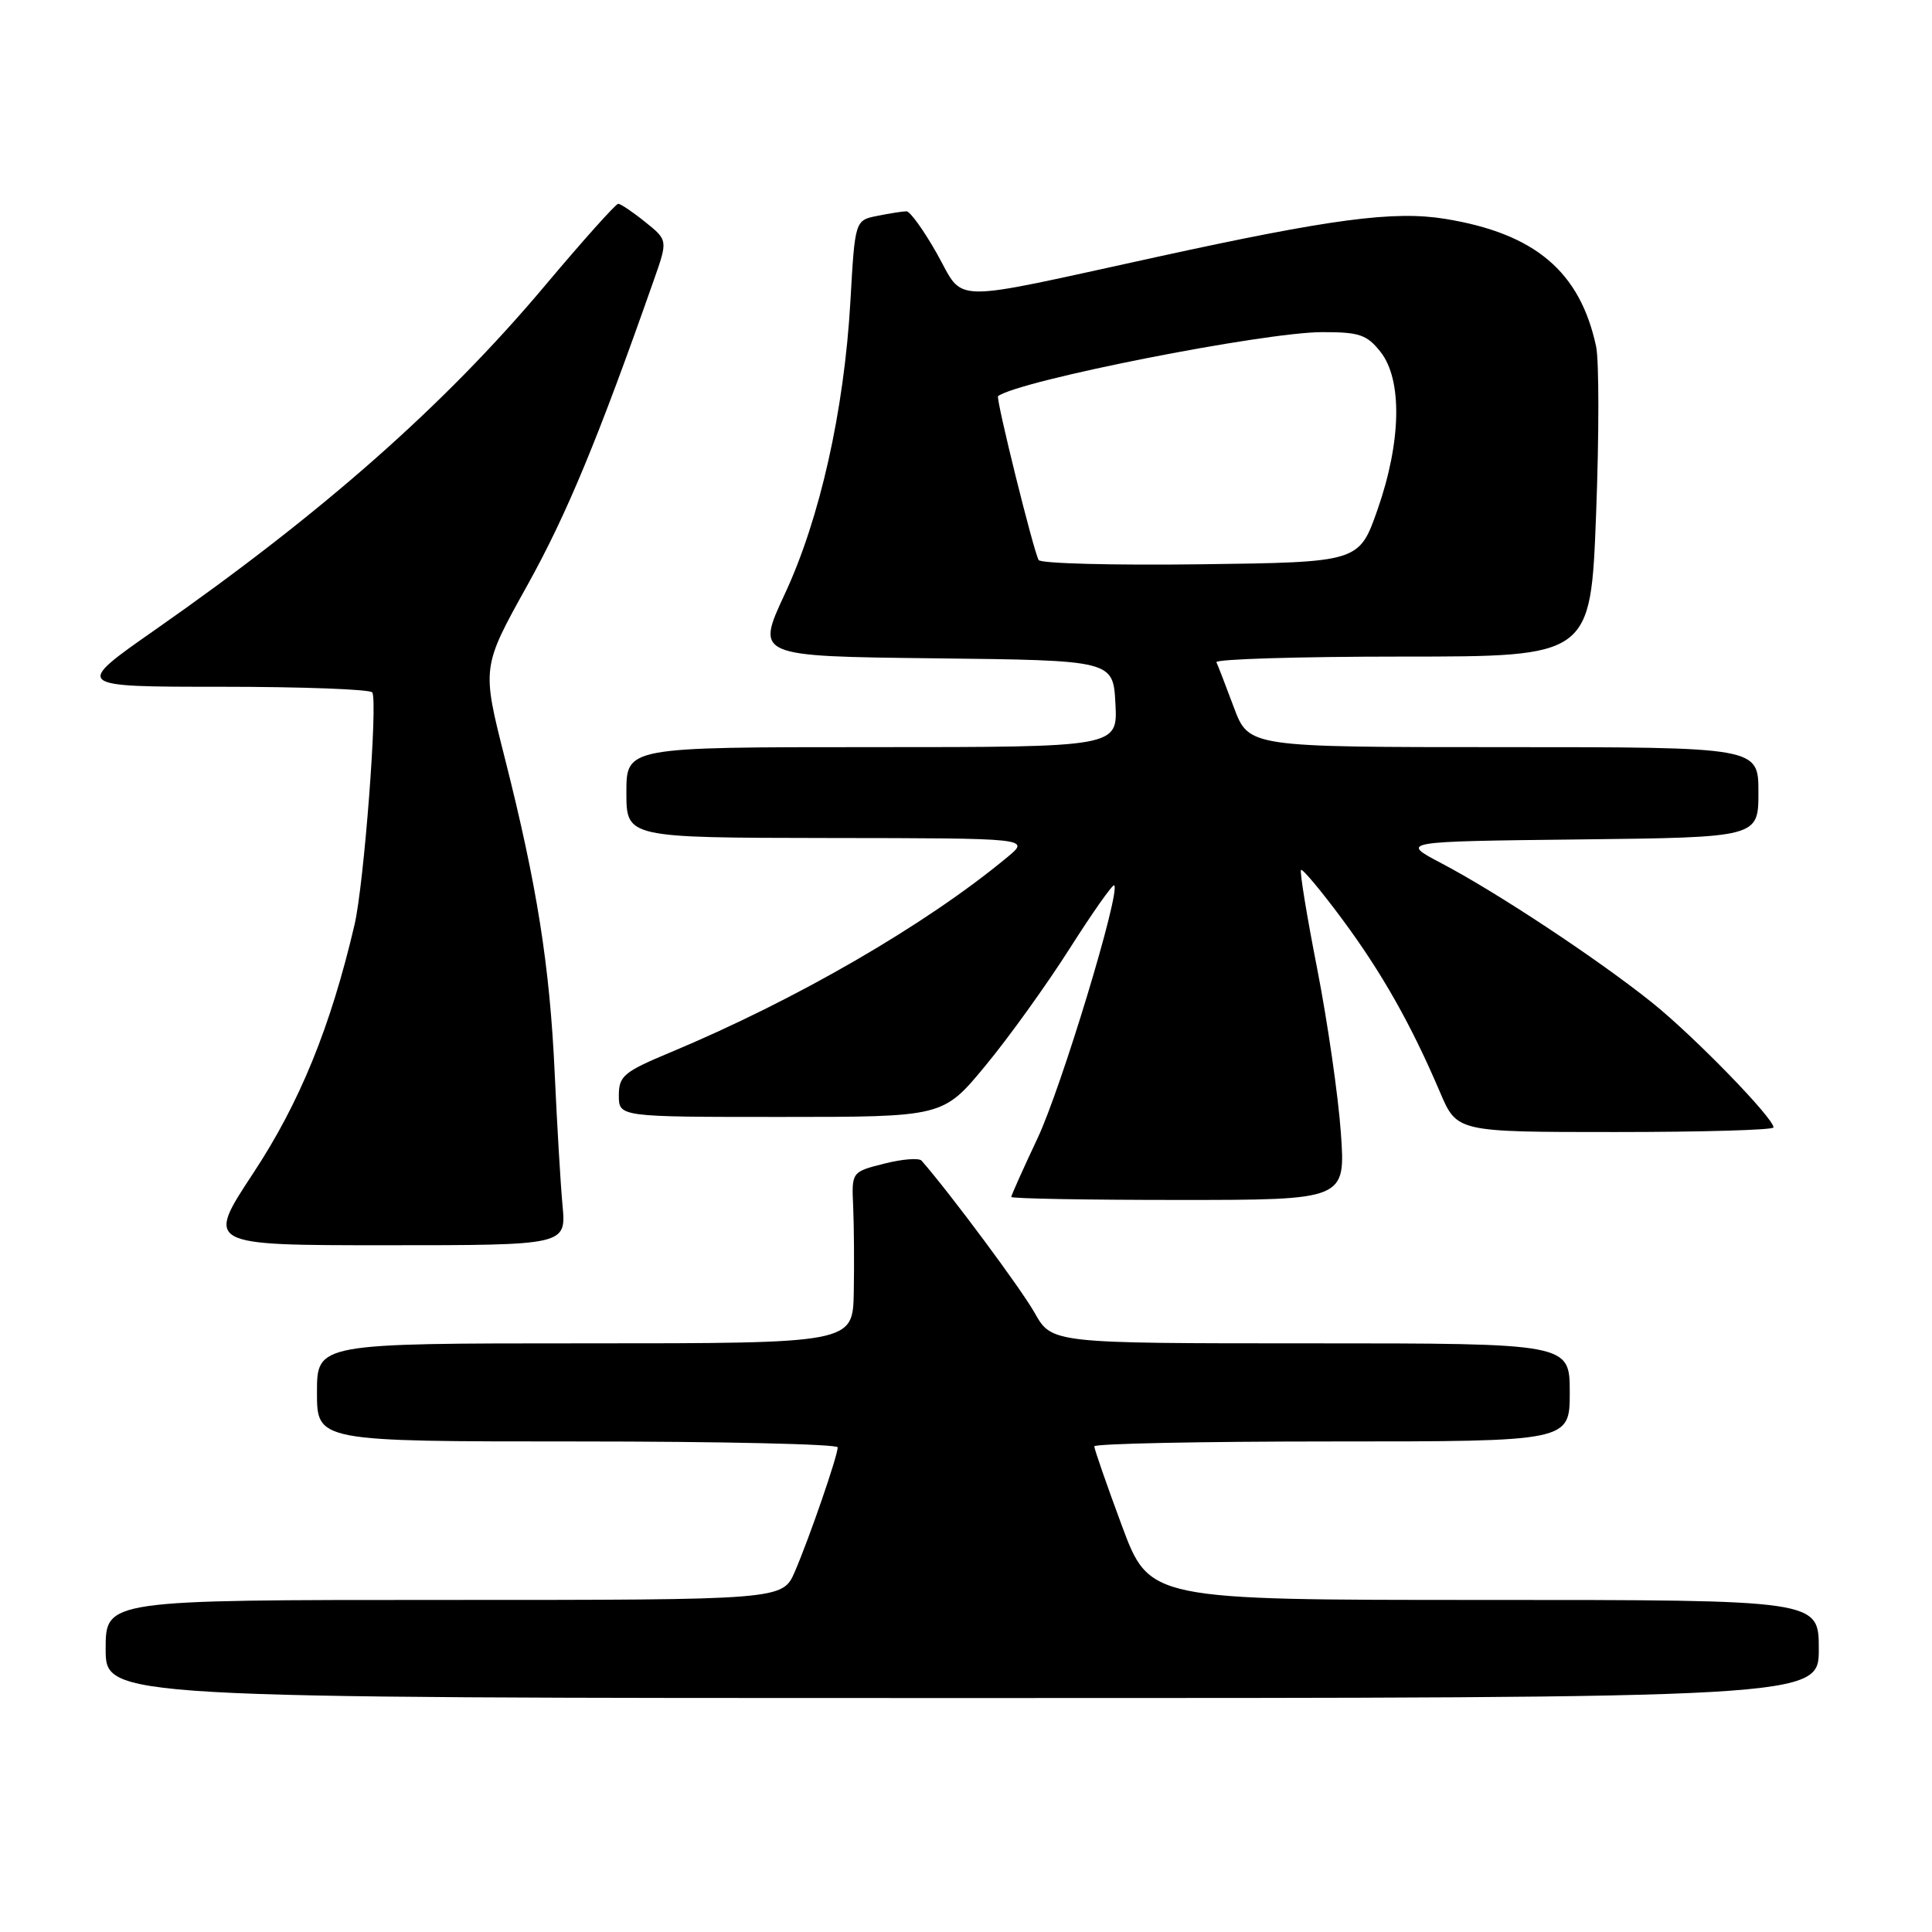 <?xml version="1.0" encoding="UTF-8" standalone="no"?>
<!DOCTYPE svg PUBLIC "-//W3C//DTD SVG 1.1//EN" "http://www.w3.org/Graphics/SVG/1.1/DTD/svg11.dtd" >
<svg xmlns="http://www.w3.org/2000/svg" xmlns:xlink="http://www.w3.org/1999/xlink" version="1.1" viewBox="0 0 256 256">
 <g >
 <path fill="currentColor"
d=" M 241.00 218.50 C 241.00 212.00 241.00 212.00 196.65 212.00 C 152.31 212.00 152.31 212.00 148.65 202.15 C 146.64 196.73 145.00 192.01 145.00 191.65 C 145.00 191.29 159.18 191.00 176.50 191.00 C 208.00 191.00 208.00 191.00 208.00 184.50 C 208.00 178.00 208.00 178.00 173.68 178.00 C 139.37 178.00 139.37 178.00 137.09 173.95 C 135.31 170.79 125.94 158.17 122.11 153.79 C 121.77 153.41 119.54 153.58 117.16 154.19 C 112.84 155.28 112.84 155.28 113.05 159.89 C 113.16 162.43 113.20 167.54 113.13 171.25 C 113.00 178.00 113.00 178.00 77.50 178.00 C 42.00 178.00 42.00 178.00 42.00 184.50 C 42.00 191.00 42.00 191.00 76.50 191.00 C 95.47 191.00 111.00 191.35 111.00 191.78 C 111.00 192.90 107.24 203.81 105.32 208.25 C 103.70 212.00 103.70 212.00 58.85 212.00 C 14.00 212.00 14.00 212.00 14.00 218.50 C 14.00 225.00 14.00 225.00 127.50 225.00 C 241.00 225.00 241.00 225.00 241.00 218.50 Z  M 74.54 159.75 C 74.27 156.86 73.81 148.97 73.50 142.21 C 72.85 127.99 71.17 117.35 66.89 100.45 C 63.84 88.41 63.84 88.41 69.85 77.60 C 75.09 68.18 79.23 58.20 86.62 37.16 C 88.50 31.83 88.50 31.83 85.50 29.42 C 83.85 28.09 82.24 27.01 81.92 27.00 C 81.60 27.00 77.23 31.88 72.21 37.85 C 58.87 53.72 42.84 67.87 20.63 83.40 C 9.75 91.00 9.75 91.00 29.32 91.00 C 40.08 91.00 49.09 91.34 49.33 91.75 C 50.08 92.99 48.23 117.18 46.98 122.52 C 43.81 136.08 39.72 146.10 33.57 155.43 C 27.26 165.00 27.26 165.00 51.14 165.00 C 75.02 165.00 75.02 165.00 74.54 159.75 Z  M 177.67 150.08 C 177.32 145.17 175.91 135.41 174.54 128.39 C 173.16 121.37 172.20 115.47 172.39 115.27 C 172.59 115.08 175.03 118.00 177.83 121.77 C 183.10 128.88 186.99 135.76 190.82 144.75 C 193.06 150.00 193.06 150.00 214.03 150.00 C 225.56 150.00 235.00 149.73 235.00 149.39 C 235.00 148.14 224.49 137.33 218.92 132.86 C 211.80 127.15 198.36 118.25 191.00 114.39 C 185.50 111.50 185.50 111.50 209.25 111.23 C 233.00 110.96 233.00 110.96 233.00 104.98 C 233.00 99.00 233.00 99.00 199.23 99.00 C 165.47 99.00 165.47 99.00 163.50 93.75 C 162.42 90.86 161.38 88.16 161.18 87.75 C 160.99 87.34 172.07 87.00 185.80 87.00 C 210.77 87.00 210.77 87.00 211.49 68.14 C 211.89 57.77 211.89 47.75 211.49 45.89 C 209.35 35.97 203.40 30.94 191.49 29.00 C 184.73 27.90 176.42 28.99 153.33 34.04 C 125.13 40.20 127.89 40.24 124.15 33.61 C 122.41 30.52 120.59 28.00 120.12 28.00 C 119.64 28.00 117.91 28.27 116.27 28.60 C 113.29 29.19 113.29 29.19 112.68 39.97 C 111.85 54.43 108.64 68.74 103.98 78.73 C 100.15 86.96 100.15 86.96 123.82 87.23 C 147.50 87.50 147.50 87.50 147.80 93.25 C 148.10 99.00 148.10 99.00 115.55 99.00 C 83.00 99.00 83.00 99.00 83.00 105.00 C 83.00 111.00 83.00 111.00 109.75 111.04 C 136.50 111.07 136.50 111.07 133.50 113.56 C 122.70 122.53 105.52 132.48 88.75 139.48 C 82.65 142.03 82.00 142.58 82.00 145.15 C 82.00 148.00 82.00 148.00 103.48 148.00 C 124.96 148.00 124.96 148.00 130.54 141.25 C 133.62 137.54 138.64 130.55 141.71 125.73 C 144.78 120.90 147.45 117.11 147.64 117.31 C 148.51 118.17 140.61 144.21 137.47 150.85 C 135.56 154.90 134.00 158.39 134.00 158.60 C 134.00 158.82 143.97 159.00 156.15 159.00 C 178.30 159.00 178.30 159.00 177.67 150.08 Z  M 137.63 74.21 C 136.97 73.14 131.91 52.73 132.25 52.49 C 135.03 50.42 167.44 44.02 175.18 44.01 C 180.12 44.00 181.12 44.34 182.93 46.63 C 185.84 50.33 185.68 58.52 182.54 67.50 C 180.09 74.50 180.09 74.50 159.12 74.77 C 147.58 74.92 137.91 74.67 137.63 74.21 Z "/>
</g>
</svg>
